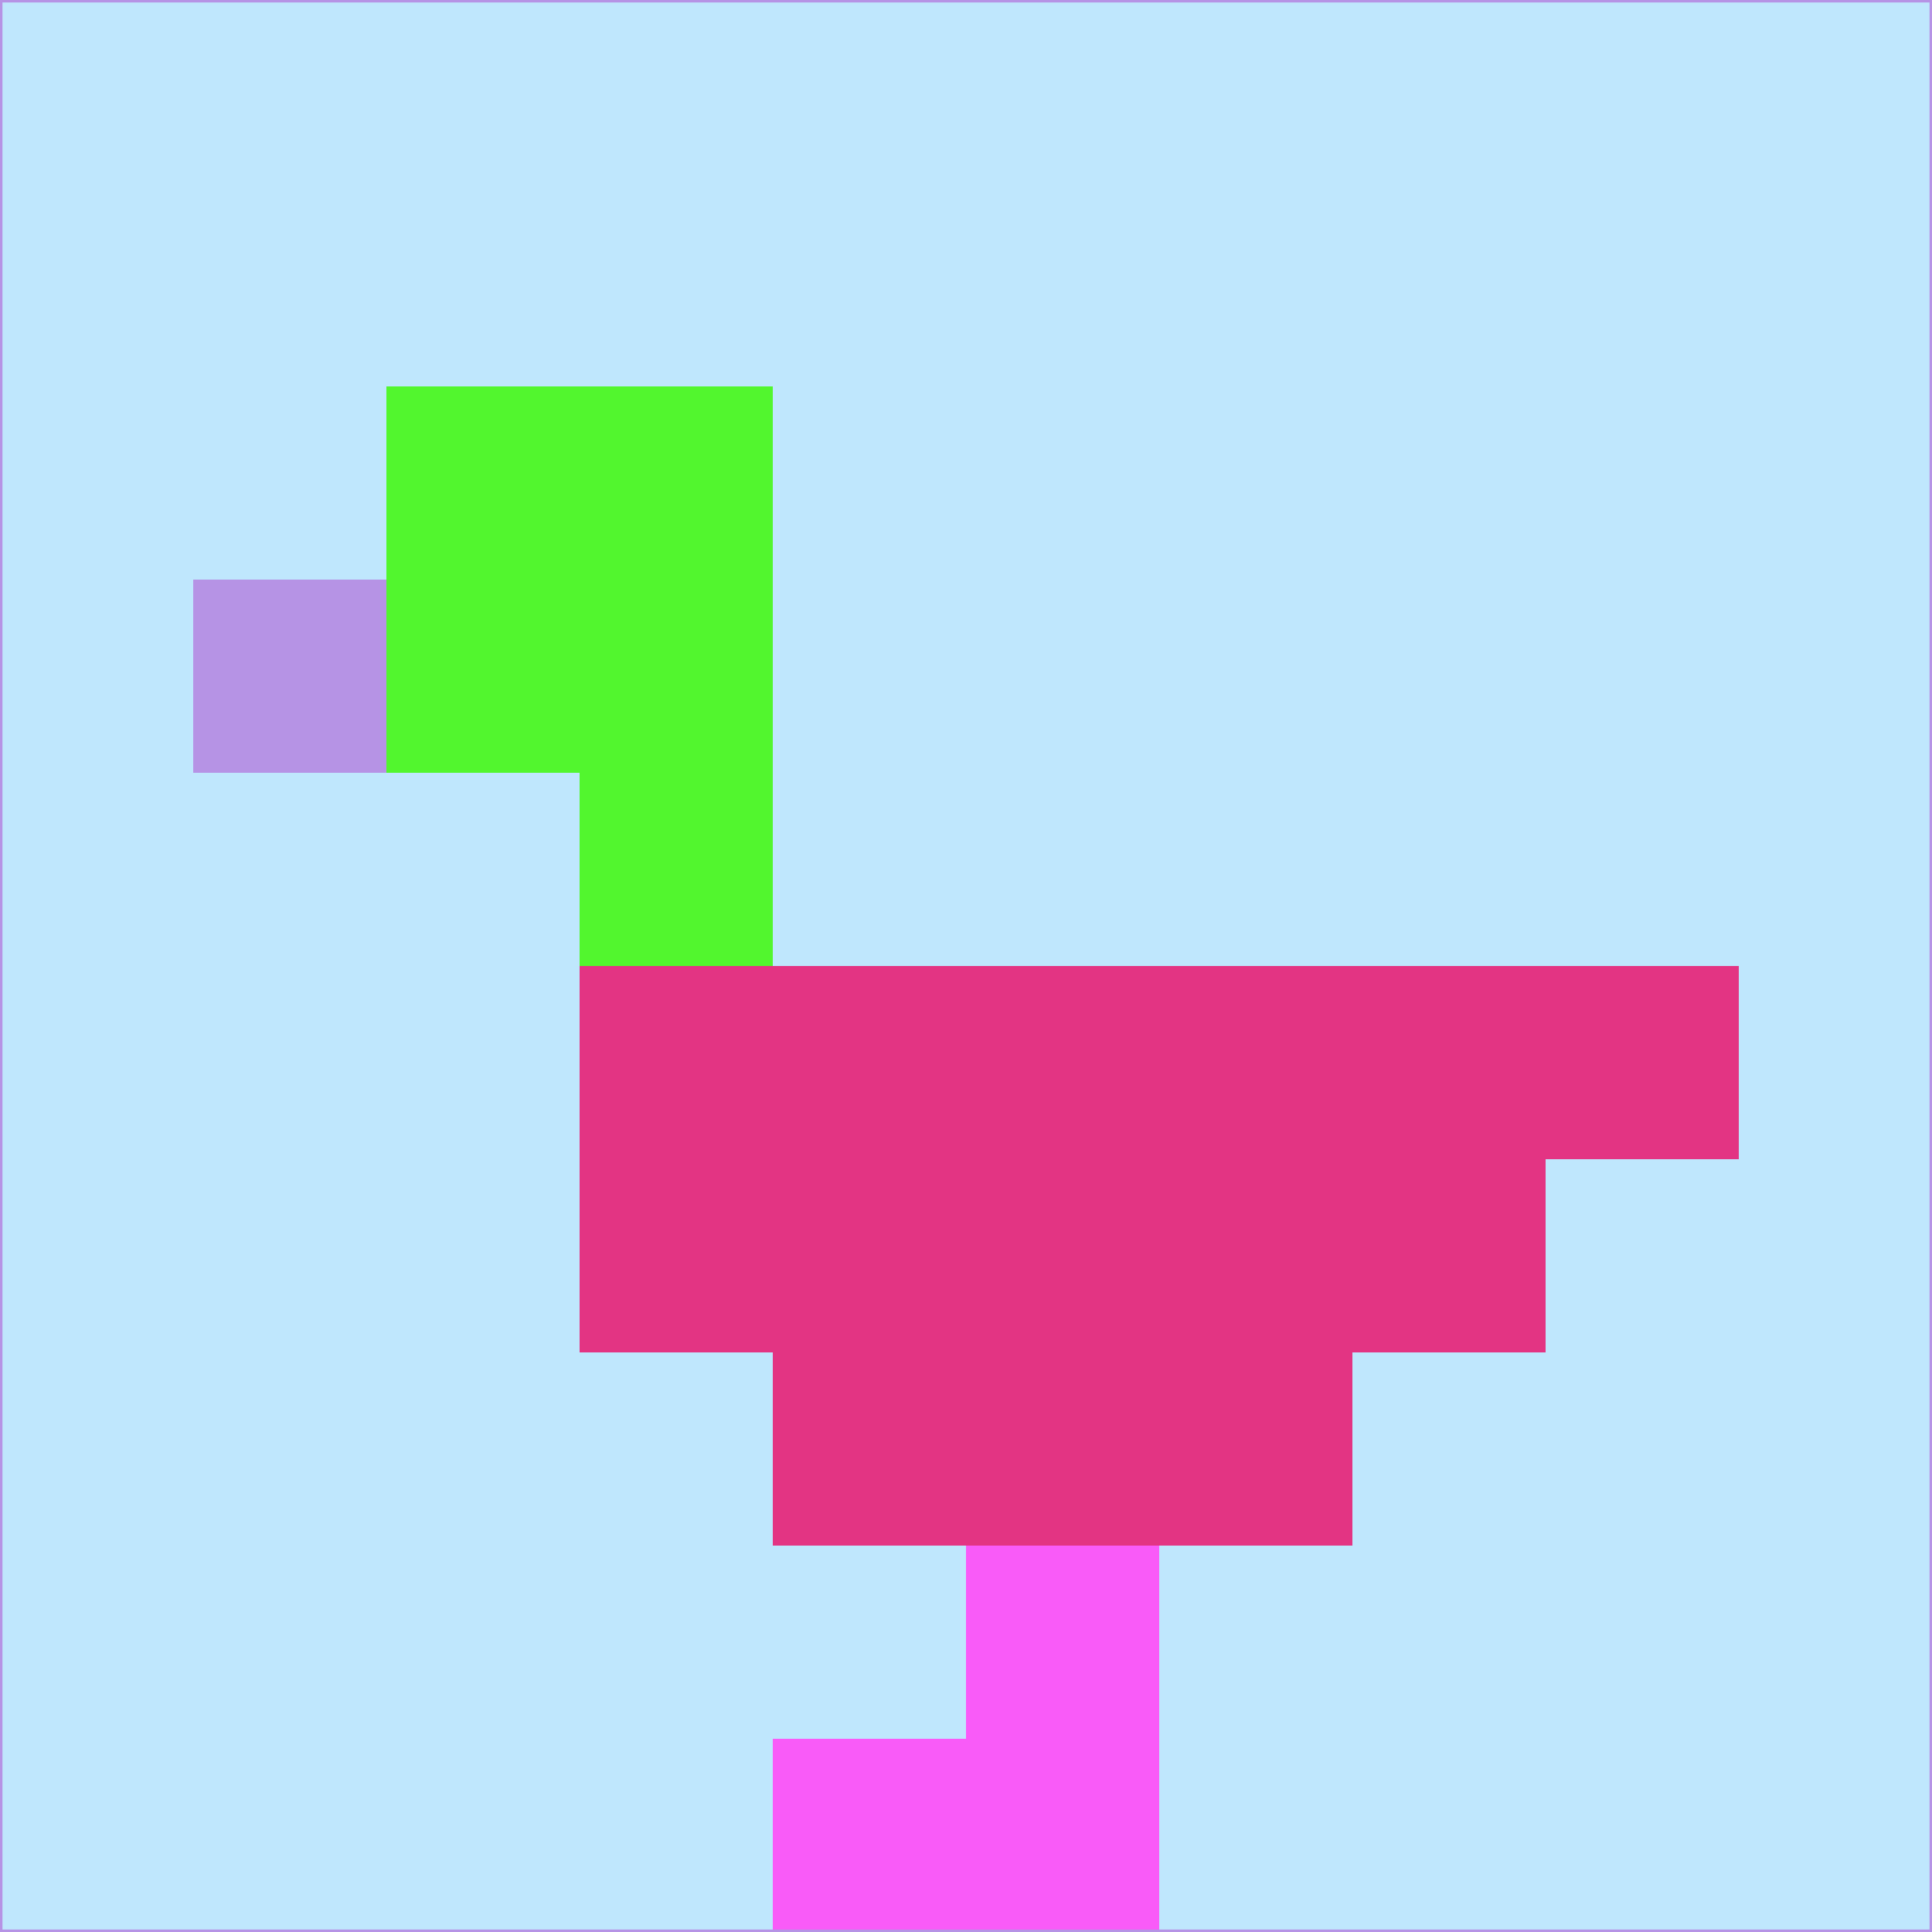 <svg xmlns="http://www.w3.org/2000/svg" version="1.1" width="785" height="785">
  <title>'goose-pfp-694263' by Dmitri Cherniak (Cyberpunk Edition)</title>
  <desc>
    seed=752417
    backgroundColor=#bfe7fd
    padding=20
    innerPadding=0
    timeout=500
    dimension=1
    border=false
    Save=function(){return n.handleSave()}
    frame=12

    Rendered at 2024-09-15T22:37:00.356Z
    Generated in 1ms
    Modified for Cyberpunk theme with new color scheme
  </desc>
  <defs/>
  <rect width="100%" height="100%" fill="#bfe7fd"/>
  <g>
    <g id="0-0">
      <rect x="0" y="0" height="785" width="785" fill="#bfe7fd"/>
      <g>
        <!-- Neon blue -->
        <rect id="0-0-2-2-2-2" x="157" y="157" width="157" height="157" fill="#52f62e"/>
        <rect id="0-0-3-2-1-4" x="235.5" y="157" width="78.5" height="314" fill="#52f62e"/>
        <!-- Electric purple -->
        <rect id="0-0-4-5-5-1" x="314" y="392.5" width="392.5" height="78.5" fill="#e33483"/>
        <rect id="0-0-3-5-5-2" x="235.5" y="392.5" width="392.5" height="157" fill="#e33483"/>
        <rect id="0-0-4-5-3-3" x="314" y="392.5" width="235.5" height="235.5" fill="#e33483"/>
        <!-- Neon pink -->
        <rect id="0-0-1-3-1-1" x="78.5" y="235.5" width="78.5" height="78.5" fill="#b693e5"/>
        <!-- Cyber yellow -->
        <rect id="0-0-5-8-1-2" x="392.5" y="628" width="78.5" height="157" fill="#f95bf8"/>
        <rect id="0-0-4-9-2-1" x="314" y="706.5" width="157" height="78.5" fill="#f95bf8"/>
      </g>
      <rect x="0" y="0" stroke="#b693e5" stroke-width="2" height="785" width="785" fill="none"/>
    </g>
  </g>
  <script xmlns=""/>
</svg>